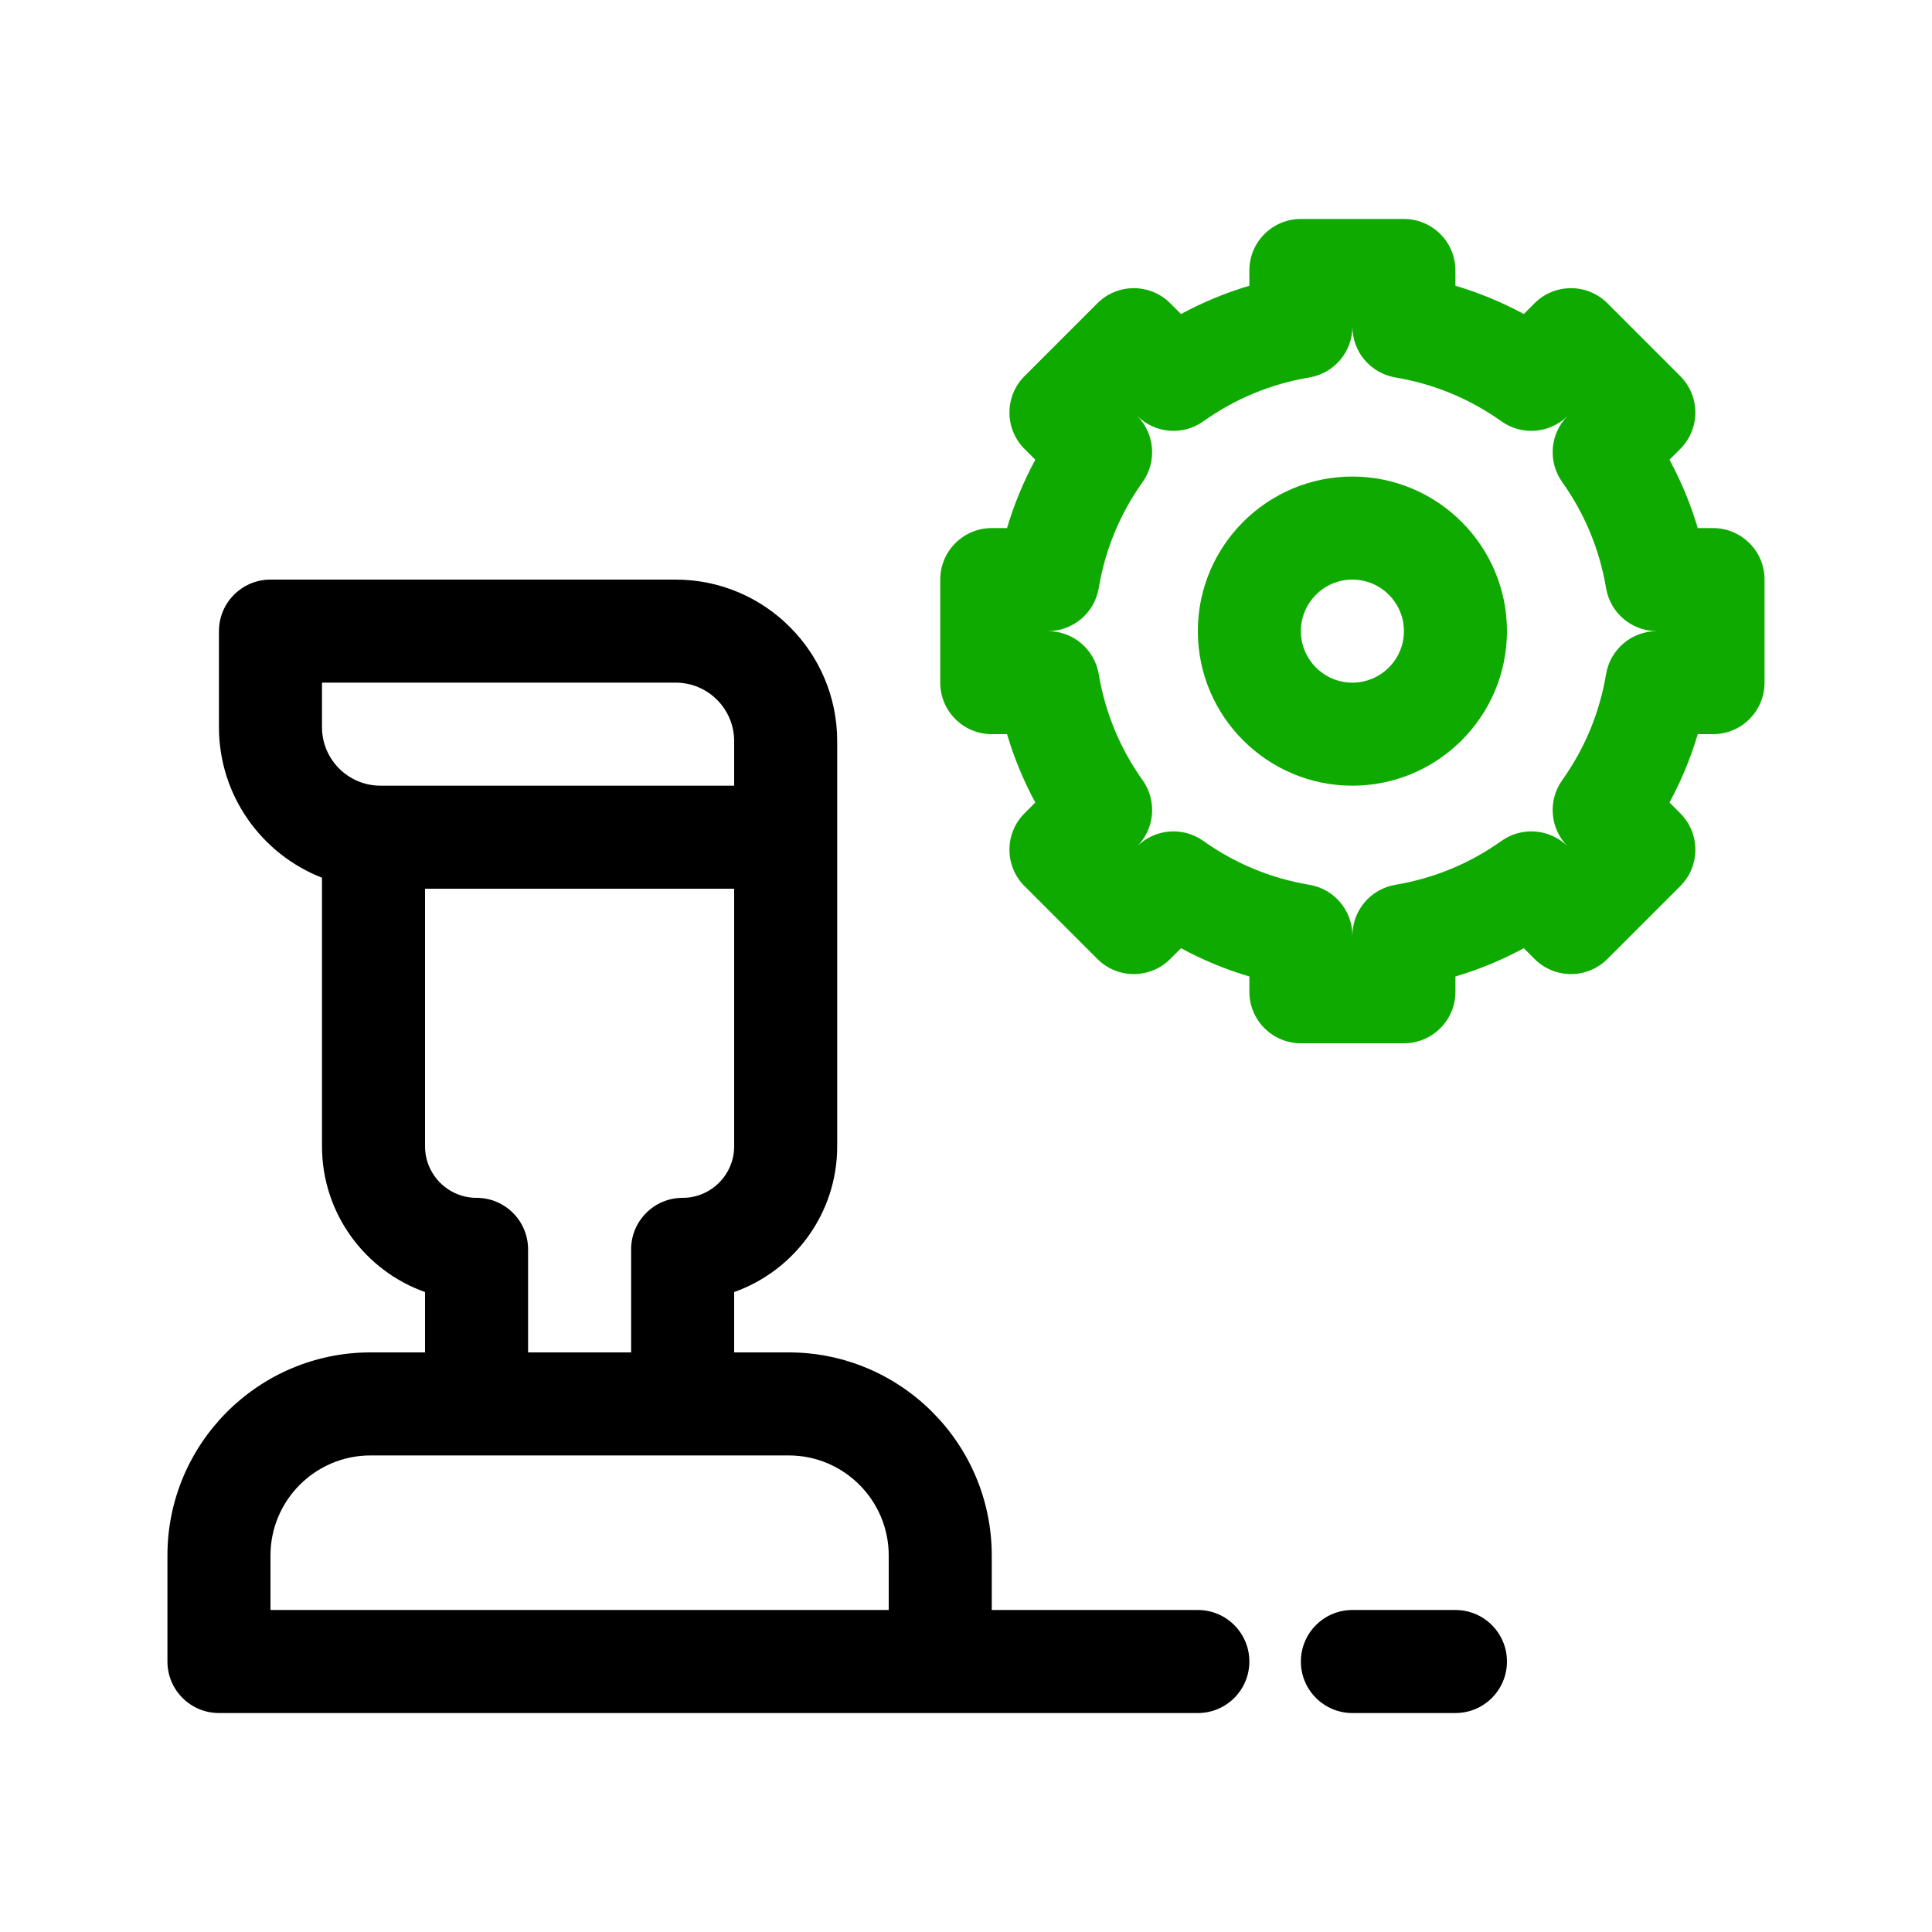 <svg id="options" enable-background="new 0 0 300 300" height="512" viewBox="0 0 300 300" width="512" xmlns="http://www.w3.org/2000/svg"><path d="m218 162h-16c-4.418 0-8-3.582-8-8v-2.371c-3.689-1.092-7.233-2.558-10.612-4.39l-1.672 1.672c-3.125 3.124-8.189 3.124-11.314 0l-11.313-11.313c-3.124-3.124-3.124-8.189 0-11.313l1.673-1.673c-1.832-3.378-3.298-6.923-4.39-10.612h-2.372c-4.418 0-8-3.582-8-8v-16c0-4.418 3.582-8 8-8h2.371c1.092-3.69 2.558-7.234 4.39-10.612l-1.673-1.672c-3.124-3.124-3.124-8.189 0-11.313l11.313-11.313c3.125-3.124 8.19-3.125 11.313 0l1.673 1.672c3.378-1.831 6.923-3.297 10.612-4.39v-2.372c0-4.418 3.582-8 8-8h16c4.418 0 8 3.582 8 8v2.371c3.689 1.092 7.234 2.559 10.612 4.39l1.673-1.672c3.124-3.124 8.189-3.124 11.313 0l11.313 11.313c3.124 3.124 3.124 8.189 0 11.313l-1.673 1.672c1.832 3.378 3.298 6.922 4.39 10.612h2.373c4.418 0 8 3.582 8 8v16c0 4.418-3.582 8-8 8h-2.371c-1.092 3.689-2.558 7.234-4.39 10.612l1.673 1.673c3.124 3.124 3.124 8.189 0 11.313l-11.313 11.313c-3.125 3.124-8.189 3.124-11.314 0l-1.672-1.672c-3.379 1.832-6.923 3.297-10.612 4.39v2.372c-.001 4.418-3.583 8-8.001 8zm-8-16v-.72c0-3.906 2.821-7.241 6.673-7.889 5.995-1.008 11.536-3.301 16.47-6.813 3.184-2.264 7.535-1.901 10.297.861l.502.502-.503-.503c-2.762-2.762-3.125-7.114-.859-10.296 3.512-4.933 5.804-10.474 6.812-16.469.647-3.852 3.982-6.673 7.889-6.673h.719-.72c-3.906 0-7.241-2.821-7.889-6.673-1.009-5.995-3.301-11.536-6.813-16.47-2.265-3.182-1.901-7.534.86-10.296l.503-.502-.504.503c-2.76 2.761-7.114 3.126-10.296.86-4.933-3.512-10.474-5.804-16.469-6.812-3.851-.649-6.672-3.984-6.672-7.89 0 3.906-2.821 7.241-6.673 7.889-5.995 1.009-11.536 3.301-16.469 6.812-3.182 2.266-7.534 1.901-10.296-.86l-.504-.503.503.502c2.762 2.762 3.125 7.114.86 10.296-3.513 4.934-5.805 10.475-6.813 16.47-.647 3.853-3.982 6.674-7.888 6.674h-.72.72c3.906 0 7.241 2.821 7.889 6.673 1.009 5.995 3.301 11.536 6.812 16.469 2.266 3.182 1.902 7.534-.859 10.296l-.503.504.502-.502c2.762-2.762 7.112-3.126 10.297-.861 4.934 3.512 10.475 5.805 16.47 6.813 3.852.648 6.673 3.983 6.673 7.889v.719zm0-24c-13.233 0-24-10.767-24-24s10.767-24 24-24 24 10.767 24 24-10.767 24-24 24zm0-32c-4.411 0-8 3.589-8 8s3.589 8 8 8 8-3.589 8-8-3.589-8-8-8z" fill="#0faa00"/><path d="m186 250h-32v-8.469c0-17.386-14.145-31.531-31.53-31.531h-8.47v-9.371c9.312-3.302 16-12.199 16-22.629v-62.922c0-13.828-11.25-25.078-25.077-25.078h-62.923c-4.418 0-8 3.582-8 8v14.922c0 10.627 6.648 19.724 16 23.37v41.708c0 10.43 6.688 19.327 16 22.629v9.371h-8.469c-17.386 0-31.531 14.145-31.531 31.531v16.469c0 4.418 3.582 8 8 8h152c4.418 0 8-3.582 8-8s-3.582-8-8-8zm-136-144h54.923c5.005 0 9.077 4.072 9.077 9.078v6.922h-54.922c-5.005 0-9.078-4.072-9.078-9.078zm24 80c-4.411 0-8-3.589-8-8v-40h48v40c0 4.411-3.589 8-8 8-4.418 0-8 3.582-8 8v16h-16v-16c0-4.418-3.582-8-8-8zm-32 64v-8.469c0-8.564 6.967-15.531 15.531-15.531h64.939c8.563 0 15.53 6.967 15.53 15.531v8.469z"/><path d="m226 250h-16c-4.418 0-8 3.582-8 8s3.582 8 8 8h16c4.418 0 8-3.582 8-8s-3.582-8-8-8z"/></svg>